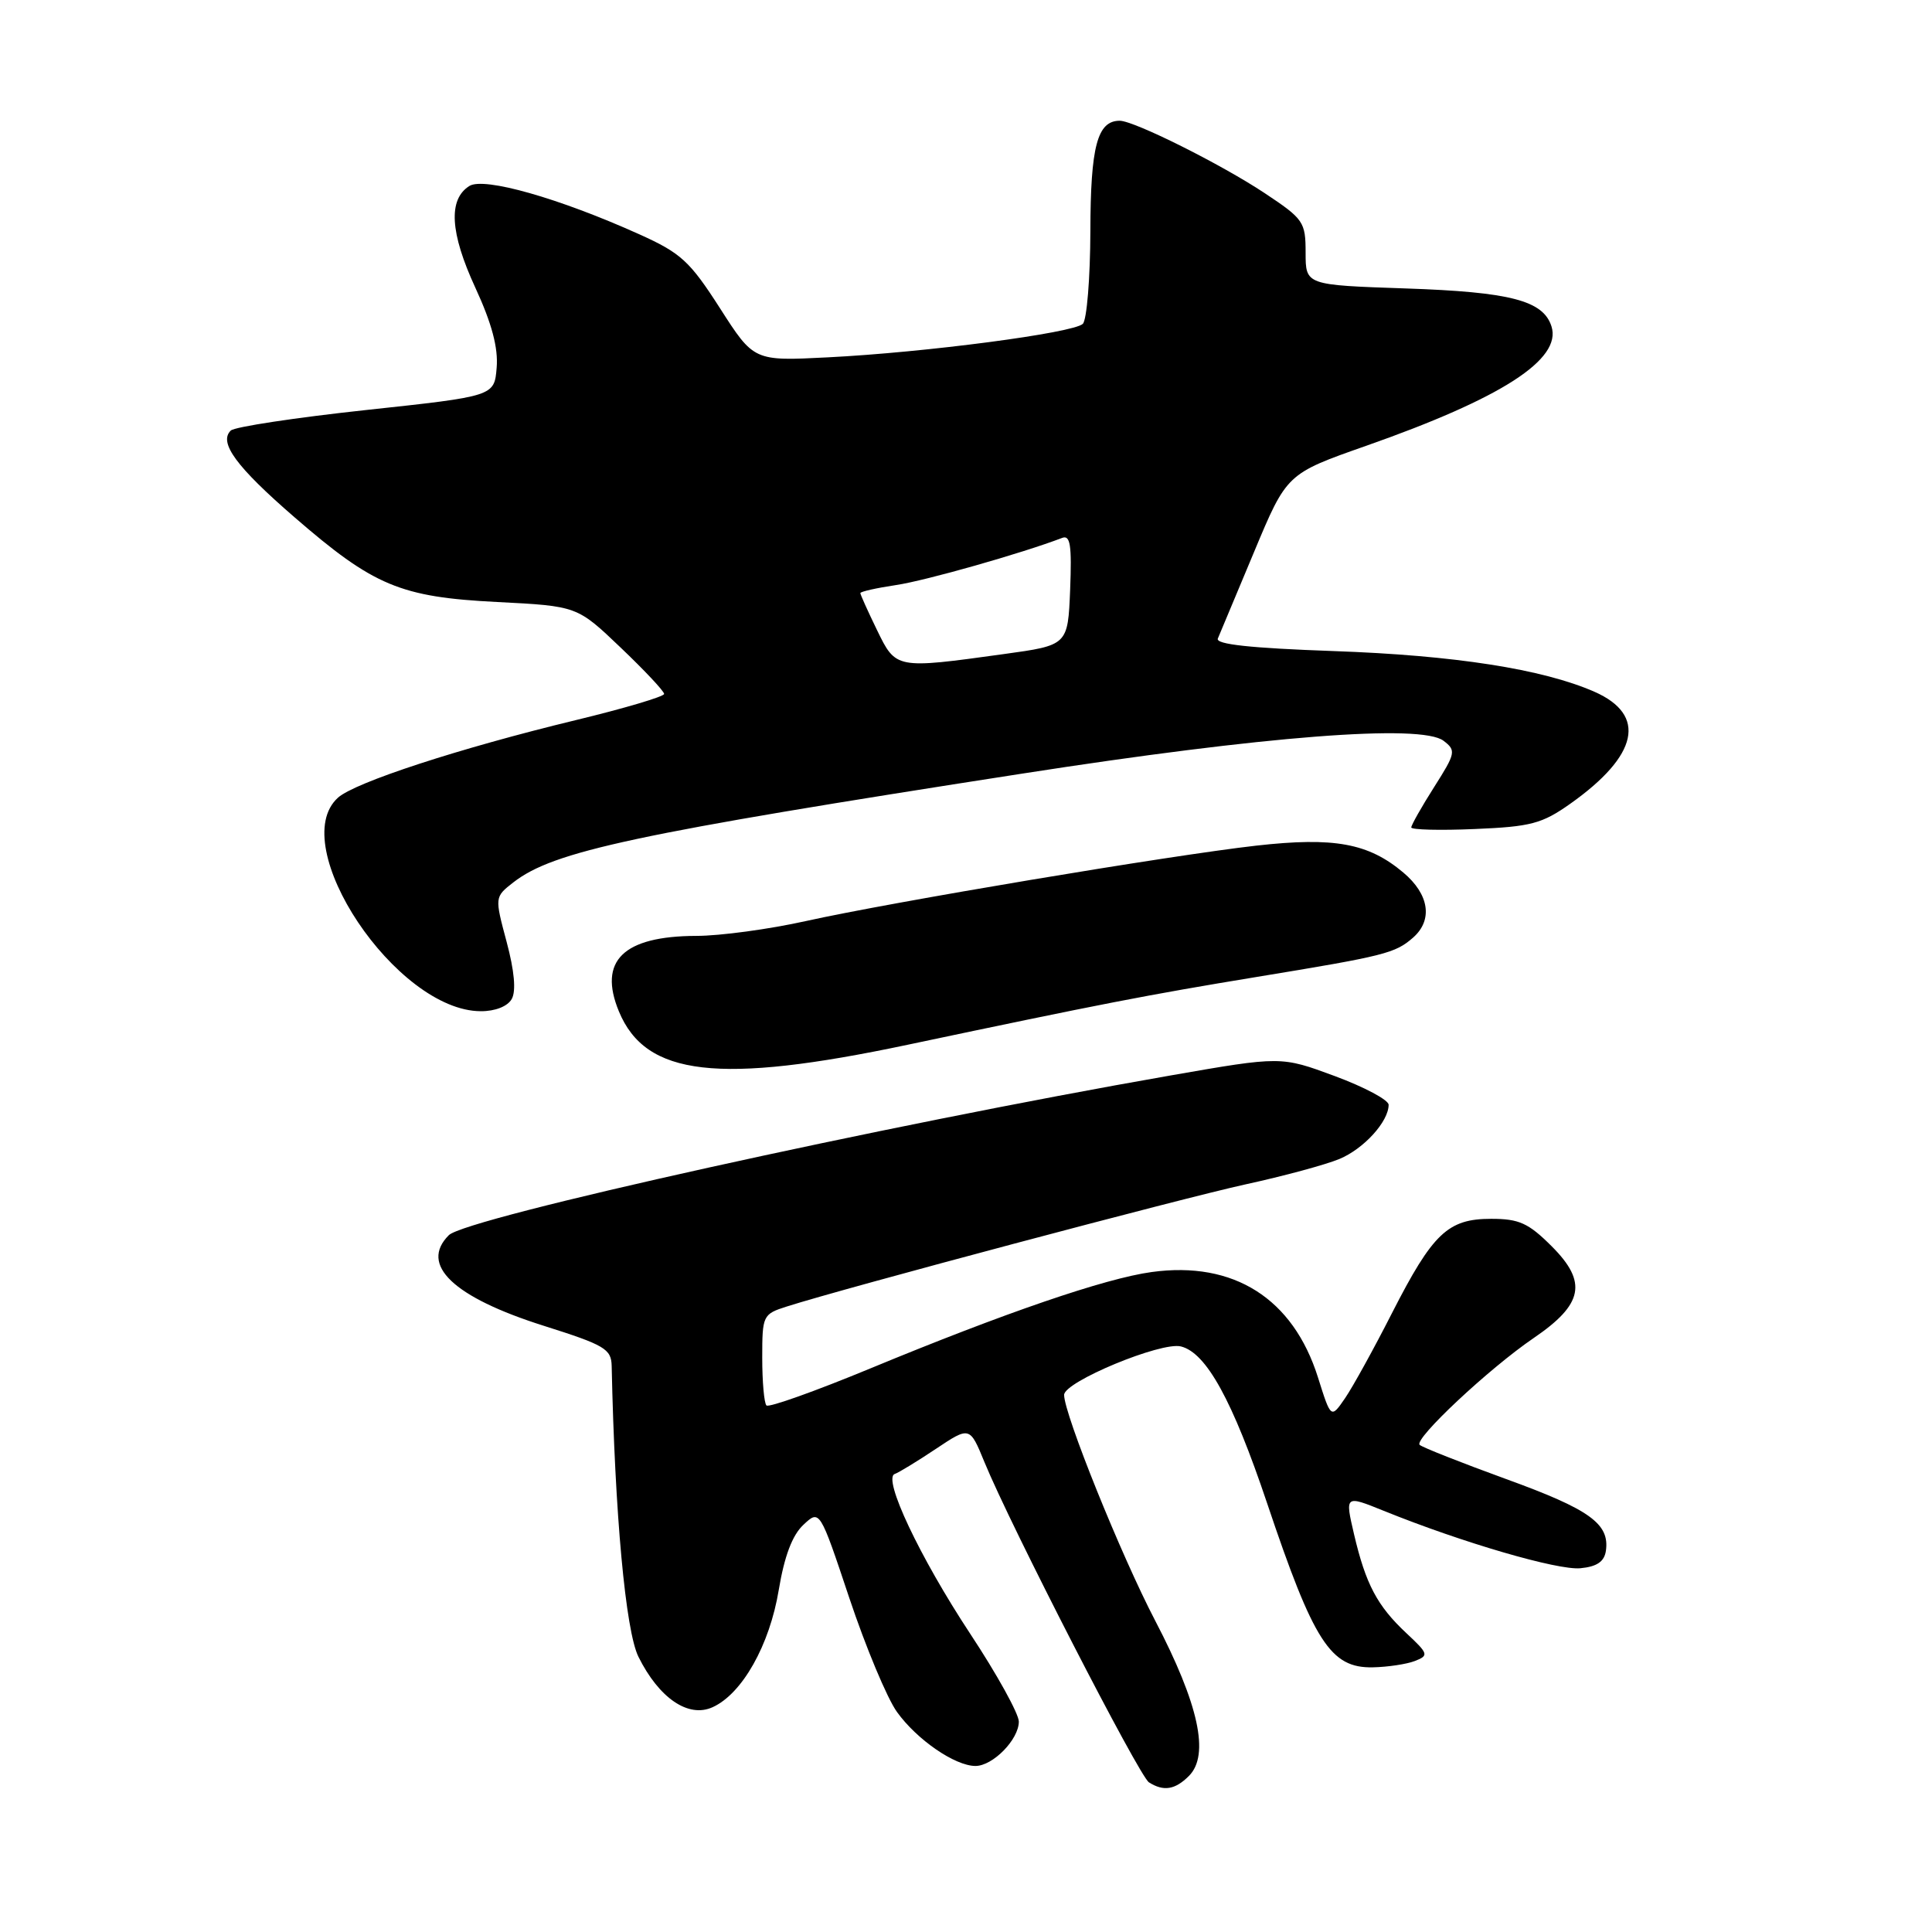 <?xml version="1.0" encoding="UTF-8" standalone="no"?>
<!DOCTYPE svg PUBLIC "-//W3C//DTD SVG 1.1//EN" "http://www.w3.org/Graphics/SVG/1.1/DTD/svg11.dtd" >
<svg xmlns="http://www.w3.org/2000/svg" xmlns:xlink="http://www.w3.org/1999/xlink" version="1.1" viewBox="0 0 256 256">
 <g >
 <path fill="currentColor"
d=" M 157.54 235.32 C 160.31 232.55 158.85 225.82 153.07 214.75 C 148.54 206.07 141.00 187.38 141.00 184.83 C 141.00 183.09 153.87 177.75 156.48 178.41 C 159.85 179.25 163.31 185.55 167.89 199.16 C 174.08 217.59 176.30 221.04 181.90 220.93 C 183.88 220.89 186.39 220.51 187.48 220.09 C 189.35 219.36 189.28 219.14 186.36 216.41 C 182.49 212.79 180.97 209.92 179.42 203.31 C 178.21 198.11 178.21 198.11 183.35 200.19 C 193.78 204.41 206.41 208.09 209.41 207.80 C 211.61 207.59 212.58 206.92 212.79 205.49 C 213.30 201.91 210.67 200.01 199.59 195.99 C 193.60 193.81 188.44 191.77 188.11 191.45 C 187.33 190.67 197.30 181.33 203.23 177.29 C 209.79 172.82 210.37 169.90 205.62 165.15 C 202.53 162.06 201.29 161.50 197.59 161.50 C 191.85 161.50 189.85 163.40 184.44 174.00 C 182.06 178.68 179.27 183.74 178.24 185.25 C 176.36 187.99 176.36 187.99 174.64 182.52 C 171.34 172.05 163.48 167.06 152.61 168.55 C 146.44 169.39 133.09 173.97 115.31 181.33 C 108.06 184.33 101.87 186.54 101.56 186.23 C 101.25 185.92 101.00 183.08 101.00 179.91 C 101.00 174.30 101.08 174.13 104.25 173.12 C 111.92 170.67 156.60 158.78 165.02 156.94 C 170.08 155.84 175.69 154.32 177.48 153.57 C 180.72 152.22 184.00 148.61 184.00 146.39 C 184.00 145.75 180.79 144.04 176.88 142.59 C 169.75 139.95 169.75 139.95 155.13 142.50 C 117.06 149.14 61.76 161.38 59.47 163.67 C 55.55 167.59 60.05 171.88 72.07 175.68 C 80.13 178.23 81.00 178.74 81.05 181.00 C 81.47 200.64 82.89 216.10 84.60 219.54 C 87.33 225.03 91.22 227.68 94.43 226.21 C 98.35 224.43 101.98 217.99 103.19 210.67 C 103.93 206.22 104.98 203.42 106.45 202.05 C 108.62 200.01 108.62 200.01 112.54 211.75 C 114.70 218.21 117.53 225.00 118.85 226.84 C 121.48 230.51 126.53 233.99 129.25 234.00 C 131.56 234.00 135.00 230.49 135.00 228.12 C 135.00 227.09 132.10 221.84 128.55 216.47 C 121.86 206.32 116.92 195.86 118.56 195.31 C 119.08 195.13 121.53 193.64 124.00 191.99 C 128.50 188.99 128.50 188.99 130.45 193.75 C 133.91 202.19 150.94 235.34 152.24 236.17 C 154.18 237.40 155.70 237.16 157.54 235.32 Z  M 120.25 138.44 C 145.97 133.01 151.94 131.85 166.46 129.46 C 183.58 126.65 184.86 126.32 187.25 124.23 C 189.89 121.90 189.38 118.50 185.95 115.62 C 181.32 111.72 176.79 110.89 166.47 112.05 C 154.98 113.35 118.12 119.53 106.76 122.05 C 101.95 123.12 95.43 124.01 92.26 124.01 C 82.58 124.04 79.23 127.31 82.01 134.02 C 85.56 142.61 95.23 143.72 120.25 138.44 Z  M 67.81 132.37 C 68.40 131.32 68.16 128.64 67.13 124.80 C 65.54 118.86 65.54 118.86 68.02 116.92 C 73.34 112.78 83.98 110.50 135.50 102.50 C 167.57 97.51 188.33 95.90 191.28 98.16 C 192.96 99.44 192.89 99.79 190.03 104.29 C 188.36 106.92 187.00 109.33 187.00 109.64 C 187.00 109.95 190.79 110.05 195.41 109.85 C 202.85 109.54 204.32 109.15 208.07 106.50 C 217.10 100.11 218.26 94.74 211.27 91.66 C 204.43 88.66 192.72 86.83 176.70 86.27 C 165.71 85.88 161.04 85.38 161.37 84.61 C 161.63 84.00 163.79 78.84 166.17 73.14 C 170.50 62.77 170.50 62.77 181.00 59.08 C 198.99 52.76 206.97 47.62 205.58 43.25 C 204.49 39.82 200.14 38.69 186.25 38.22 C 173.00 37.77 173.00 37.77 173.00 33.48 C 173.00 29.40 172.74 29.02 167.56 25.58 C 161.80 21.76 150.27 16.00 148.37 16.00 C 145.40 16.00 144.50 19.39 144.48 30.63 C 144.46 36.85 144.01 42.38 143.48 42.91 C 142.25 44.12 122.65 46.70 109.69 47.35 C 99.89 47.85 99.89 47.85 95.40 40.84 C 91.39 34.59 90.23 33.53 84.70 31.04 C 74.09 26.26 64.14 23.43 62.20 24.64 C 59.37 26.41 59.62 30.83 62.98 38.11 C 65.17 42.85 66.03 46.09 65.81 48.72 C 65.50 52.50 65.50 52.50 48.50 54.33 C 39.15 55.34 31.09 56.56 30.58 57.05 C 28.94 58.63 31.30 61.85 39.00 68.52 C 49.52 77.64 53.04 79.12 65.89 79.77 C 76.48 80.31 76.48 80.31 82.24 85.81 C 85.41 88.83 88.00 91.59 88.00 91.95 C 88.00 92.30 82.71 93.87 76.25 95.43 C 60.91 99.14 47.02 103.67 44.78 105.70 C 37.82 112.00 52.51 133.96 63.70 133.99 C 65.62 134.00 67.26 133.35 67.81 132.37 Z  M 116.20 83.47 C 114.99 80.98 114.00 78.78 114.00 78.59 C 114.00 78.39 116.14 77.91 118.75 77.52 C 122.69 76.93 135.42 73.31 140.73 71.28 C 141.82 70.85 142.03 72.21 141.80 78.13 C 141.50 85.50 141.50 85.50 133.00 86.67 C 118.69 88.65 118.72 88.66 116.20 83.47 Z "/>
</g>
</svg>